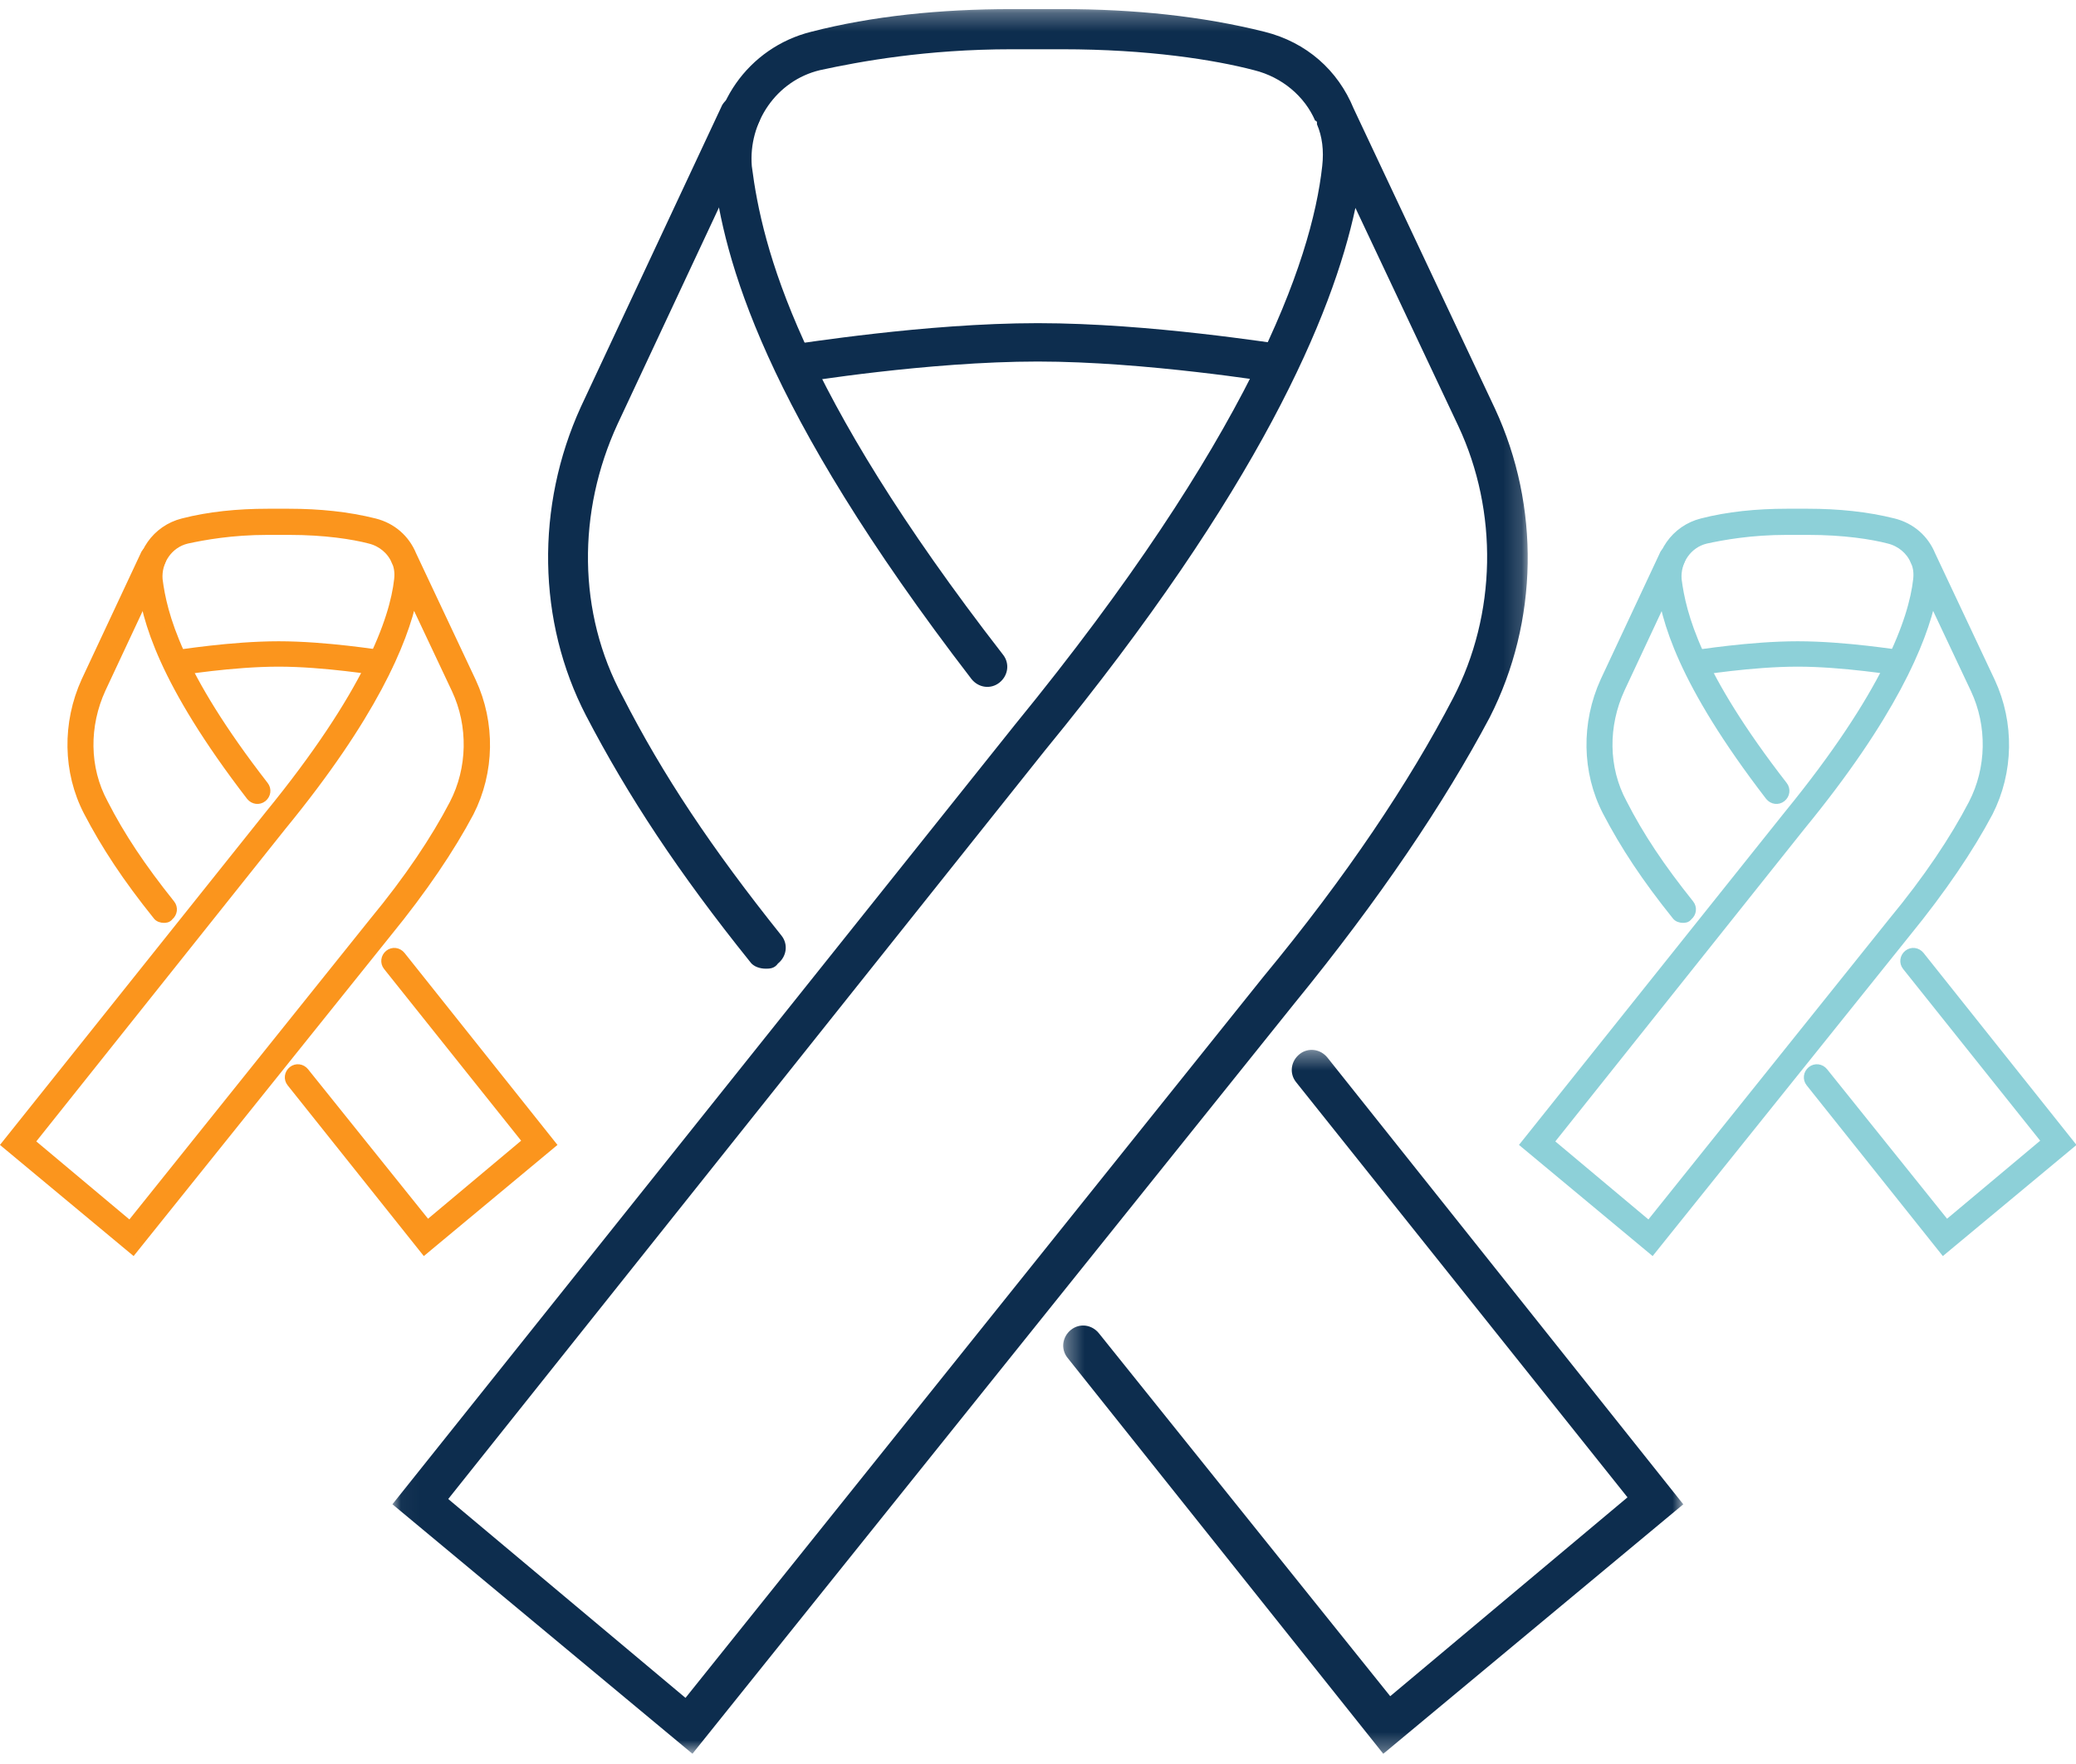 <?xml version="1.0" encoding="UTF-8"?> <svg xmlns="http://www.w3.org/2000/svg" xmlns:xlink="http://www.w3.org/1999/xlink" width="113px" height="96px" viewBox="0 0 113 96" version="1.1"><!-- Generator: Sketch 63.1 (92452) - https://sketch.com --><title>Group 43</title><desc>Created with Sketch.</desc><defs><polygon id="path-1" points="0.335 0.378 34.087 0.378 34.087 38.689 0.335 38.689"></polygon><polygon id="path-3" points="0.032 0.282 61.828 0.282 61.828 95.234 0.032 95.234"></polygon></defs><g id="Homepage-(v9)" stroke="none" stroke-width="1" fill="none" fill-rule="evenodd"><g id="Homepage_v9---A" transform="translate(-759, -869)"><g id="Services-Section" transform="translate(158, 869)"><g id="services---opt-4"><g id="Cancer" transform="translate(594, 0)"><g id="Group-43" transform="translate(7, 0)"><path d="M41.679,52.72 C41.393,52.72 41.015,52.623 40.825,52.342 C36.931,47.498 34.179,43.321 31.902,38.952 C29.242,33.826 29.149,27.558 31.616,22.146 L39.309,5.719 C39.591,5.244 40.254,4.958 40.825,5.244 C41.301,5.529 41.586,6.097 41.301,6.668 L33.608,23.095 C31.423,27.843 31.423,33.351 33.894,37.91 C36.078,42.183 38.737,46.17 42.536,50.918 C42.914,51.392 42.821,52.056 42.346,52.438 C42.154,52.72 41.871,52.72 41.679,52.72 Z" id="Fill-1" fill="#0D2D4E"></path><g id="Group-5" transform="translate(57.537, 56.76)"><mask id="mask-2" fill="white"><use xlink:href="#path-1"></use></mask><g id="Clip-4"></g><path d="M17.757,38.689 L0.569,17.136 C0.19,16.661 0.283,15.997 0.758,15.615 C1.233,15.237 1.897,15.329 2.279,15.804 L18.135,35.555 L31.05,24.732 L13.009,2.133 C12.631,1.658 12.724,0.994 13.199,0.612 C13.673,0.234 14.337,0.327 14.719,0.801 L34.087,25.111 L17.757,38.689 Z" id="Fill-3" fill="#0D2D4E" mask="url(#mask-2)"></path></g><g id="Group-8" transform="translate(21.328, 0.214)"><mask id="mask-4" fill="white"><use xlink:href="#path-3"></use></mask><g id="Clip-7"></g><path d="M16.363,95.234 L0.032,81.655 L33.929,39.213 C46.651,23.643 50.071,14.05 50.642,8.828 C50.739,7.975 50.642,7.215 50.357,6.55 L50.357,6.454 C50.357,6.454 50.357,6.358 50.26,6.358 C49.689,5.03 48.458,3.984 46.937,3.606 C44.753,3.034 41.144,2.467 36.493,2.467 L33.74,2.467 C29.089,2.467 25.48,3.131 23.296,3.606 C20.922,4.177 19.401,6.454 19.594,8.828 C20.165,13.29 22.065,20.983 33.266,35.414 C33.644,35.889 33.551,36.553 33.076,36.935 C32.601,37.314 31.937,37.221 31.555,36.746 C20.161,21.932 18.073,13.861 17.501,9.113 C17.123,5.601 19.401,2.37 22.821,1.517 C26.144,0.66 29.846,0.282 33.74,0.282 L36.492,0.282 C40.386,0.282 44.088,0.66 47.509,1.517 C49.786,2.088 51.496,3.605 52.353,5.693 L60.045,22.024 C62.515,27.343 62.419,33.607 59.76,38.83 C57.289,43.481 53.777,48.703 49.126,54.4 L16.363,95.234 Z M3.07,81.369 L15.985,92.192 L47.416,52.976 C51.975,47.468 55.391,42.342 57.764,37.783 C60.138,33.225 60.234,27.625 58.049,22.969 L52.449,11.1 C51.214,16.894 47.227,26.389 35.547,40.632 L3.07,81.369 Z" id="Fill-6" fill="#0D2D4E" mask="url(#mask-4)"></path></g><path d="M43.389,20.911 C42.914,20.911 42.439,20.533 42.343,19.961 C42.246,19.39 42.628,18.823 43.196,18.726 C43.481,18.726 50.317,17.588 56.489,17.588 C62.661,17.588 69.497,18.726 69.782,18.726 C70.353,18.823 70.732,19.39 70.636,19.961 C70.539,20.533 69.971,20.911 69.4,20.815 C69.304,20.815 62.375,19.676 56.485,19.676 C50.502,19.676 43.57,20.815 43.57,20.815 C43.484,20.911 43.388,20.911 43.388,20.911 L43.389,20.911 Z" id="Fill-9" fill="#0D2D4E"></path><path d="M91.603,49.976 C91.482,49.976 91.323,49.935 91.243,49.816 C89.6,47.772 88.438,46.01 87.477,44.166 C86.355,42.003 86.316,39.358 87.357,37.074 L90.603,30.142 C90.722,29.941 91.002,29.821 91.243,29.941 C91.443,30.063 91.564,30.302 91.443,30.543 L88.197,37.475 C87.275,39.478 87.275,41.803 88.318,43.726 C89.239,45.529 90.362,47.212 91.965,49.215 C92.124,49.415 92.085,49.696 91.885,49.857 C91.803,49.976 91.684,49.976 91.603,49.976" id="Fill-11" fill="#8DD0D8"></path><path d="M91.603,49.976 C91.482,49.976 91.323,49.935 91.243,49.816 C89.6,47.772 88.438,46.01 87.477,44.166 C86.355,42.003 86.316,39.358 87.357,37.074 L90.603,30.142 C90.722,29.941 91.002,29.821 91.243,29.941 C91.443,30.063 91.564,30.302 91.443,30.543 L88.197,37.475 C87.275,39.478 87.275,41.803 88.318,43.726 C89.239,45.529 90.362,47.212 91.965,49.215 C92.124,49.415 92.085,49.696 91.885,49.857 C91.803,49.976 91.684,49.976 91.603,49.976 Z" id="Stroke-13" stroke="#8DD0D8" stroke-width="0.5" stroke-linecap="square"></path><path d="M105.788,68.006 L98.535,58.912 C98.375,58.711 98.415,58.431 98.615,58.27 C98.815,58.11 99.096,58.149 99.257,58.35 L105.947,66.684 L111.398,62.117 L103.785,52.58 C103.625,52.38 103.664,52.1 103.865,51.939 C104.065,51.779 104.345,51.818 104.507,52.019 L112.679,62.277 L105.788,68.006 Z" id="Fill-15" fill="#8DD0D8"></path><path d="M105.788,68.006 L98.535,58.912 C98.375,58.711 98.415,58.431 98.615,58.27 C98.815,58.11 99.096,58.149 99.257,58.35 L105.947,66.684 L111.398,62.117 L103.785,52.58 C103.625,52.38 103.664,52.1 103.865,51.939 C104.065,51.779 104.345,51.818 104.507,52.019 L112.679,62.277 L105.788,68.006 Z" id="Stroke-17" stroke="#8DD0D8" stroke-width="0.5" stroke-linecap="square"></path><path d="M89.92,68.006 L83.029,62.276 L97.333,44.366 C102.702,37.796 104.145,33.748 104.386,31.545 C104.427,31.185 104.386,30.864 104.265,30.584 L104.265,30.543 C104.265,30.543 104.265,30.502 104.224,30.502 C103.984,29.942 103.464,29.501 102.822,29.341 C101.9,29.1 100.377,28.861 98.415,28.861 L97.253,28.861 C95.291,28.861 93.768,29.14 92.846,29.341 C91.844,29.582 91.203,30.543 91.284,31.545 C91.525,33.428 92.327,36.674 97.053,42.763 C97.213,42.964 97.174,43.244 96.973,43.405 C96.773,43.565 96.493,43.526 96.331,43.325 C91.523,37.074 90.642,33.668 90.401,31.665 C90.241,30.183 91.202,28.82 92.646,28.459 C94.048,28.098 95.61,27.938 97.253,27.938 L98.415,27.938 C100.058,27.938 101.62,28.098 103.063,28.459 C104.024,28.701 104.746,29.341 105.107,30.222 L108.354,37.113 C109.396,39.358 109.355,42.001 108.233,44.205 C107.191,46.168 105.708,48.371 103.746,50.775 L89.92,68.006 Z M84.311,62.156 L89.761,66.723 L103.024,50.174 C104.948,47.85 106.39,45.687 107.391,43.763 C108.392,41.84 108.433,39.476 107.511,37.512 L105.148,32.503 C104.627,34.948 102.944,38.955 98.015,44.965 L84.311,62.156 Z" id="Fill-19" fill="#8DD0D8"></path><path d="M89.92,68.006 L83.029,62.276 L97.333,44.366 C102.702,37.796 104.145,33.748 104.386,31.545 C104.427,31.185 104.386,30.864 104.265,30.584 L104.265,30.543 C104.265,30.543 104.265,30.502 104.224,30.502 C103.984,29.942 103.464,29.501 102.822,29.341 C101.9,29.1 100.377,28.861 98.415,28.861 L97.253,28.861 C95.291,28.861 93.768,29.14 92.846,29.341 C91.844,29.582 91.203,30.543 91.284,31.545 C91.525,33.428 92.327,36.674 97.053,42.763 C97.213,42.964 97.174,43.244 96.973,43.405 C96.773,43.565 96.493,43.526 96.331,43.325 C91.523,37.074 90.642,33.668 90.401,31.665 C90.241,30.183 91.202,28.82 92.646,28.459 C94.048,28.098 95.61,27.938 97.253,27.938 L98.415,27.938 C100.058,27.938 101.62,28.098 103.063,28.459 C104.024,28.701 104.746,29.341 105.107,30.222 L108.354,37.113 C109.396,39.358 109.355,42.001 108.233,44.205 C107.191,46.168 105.708,48.371 103.746,50.775 L89.92,68.006 Z M84.311,62.156 L89.761,66.723 L103.024,50.174 C104.948,47.85 106.39,45.687 107.391,43.763 C108.392,41.84 108.433,39.476 107.511,37.512 L105.148,32.503 C104.627,34.948 102.944,38.955 98.015,44.965 L84.311,62.156 Z" id="Stroke-21" stroke="#8DD0D8" stroke-width="0.5" stroke-linecap="square"></path><path d="M92.325,36.553 C92.124,36.553 91.924,36.393 91.883,36.152 C91.843,35.911 92.004,35.672 92.243,35.631 C92.364,35.631 95.248,35.151 97.853,35.151 C100.457,35.151 103.342,35.631 103.462,35.631 C103.703,35.672 103.863,35.911 103.822,36.152 C103.782,36.393 103.542,36.553 103.301,36.512 C103.26,36.512 100.337,36.032 97.851,36.032 C95.327,36.032 92.401,36.512 92.401,36.512 C92.365,36.553 92.324,36.553 92.324,36.553 L92.325,36.553 Z" id="Fill-23" fill="#8DD0D8"></path><path d="M92.325,36.553 C92.124,36.553 91.924,36.393 91.883,36.152 C91.843,35.911 92.004,35.672 92.243,35.631 C92.364,35.631 95.248,35.151 97.853,35.151 C100.457,35.151 103.342,35.631 103.462,35.631 C103.703,35.672 103.863,35.911 103.822,36.152 C103.782,36.393 103.542,36.553 103.301,36.512 C103.26,36.512 100.337,36.032 97.851,36.032 C95.327,36.032 92.401,36.512 92.401,36.512 C92.365,36.553 92.324,36.553 92.324,36.553 L92.325,36.553 Z" id="Stroke-25" stroke="#8DD0D8" stroke-width="0.5" stroke-linecap="square"></path><g id="RED/-ORG-ribbon" transform="translate(0.346, 27.938)"><path d="M8.574,22.038 C8.453,22.038 8.293,21.997 8.214,21.878 C6.57,19.834 5.409,18.072 4.448,16.227 C3.326,14.064 3.287,11.42 4.327,9.136 L7.574,2.204 C7.693,2.003 7.973,1.883 8.214,2.003 C8.414,2.124 8.534,2.363 8.414,2.605 L5.168,9.537 C4.246,11.54 4.246,13.864 5.289,15.788 C6.21,17.591 7.333,19.273 8.935,21.277 C9.095,21.477 9.056,21.757 8.855,21.919 C8.774,22.038 8.655,22.038 8.574,22.038" id="Fill-27" fill="#FB951D"></path><path d="M8.574,22.038 C8.453,22.038 8.293,21.997 8.214,21.878 C6.57,19.834 5.409,18.072 4.448,16.227 C3.326,14.064 3.287,11.42 4.327,9.136 L7.574,2.204 C7.693,2.003 7.973,1.883 8.214,2.003 C8.414,2.124 8.534,2.363 8.414,2.605 L5.168,9.537 C4.246,11.54 4.246,13.864 5.289,15.788 C6.21,17.591 7.333,19.273 8.935,21.277 C9.095,21.477 9.056,21.757 8.855,21.919 C8.774,22.038 8.655,22.038 8.574,22.038 Z" id="Stroke-29" stroke="#FB951D" stroke-width="0.5" stroke-linecap="square"></path><path d="M22.759,40.068 L15.506,30.973 C15.346,30.773 15.385,30.493 15.586,30.332 C15.786,30.172 16.066,30.211 16.227,30.411 L22.918,38.746 L28.368,34.179 L20.755,24.642 C20.596,24.442 20.635,24.162 20.835,24.001 C21.036,23.841 21.315,23.88 21.477,24.08 L29.65,34.338 L22.759,40.068 Z" id="Fill-31" fill="#FB951D"></path><path d="M22.759,40.068 L15.506,30.973 C15.346,30.773 15.385,30.493 15.586,30.332 C15.786,30.172 16.066,30.211 16.227,30.411 L22.918,38.746 L28.368,34.179 L20.755,24.642 C20.596,24.442 20.635,24.162 20.835,24.001 C21.036,23.841 21.315,23.88 21.477,24.08 L29.65,34.338 L22.759,40.068 Z" id="Stroke-33" stroke="#FB951D" stroke-width="0.5" stroke-linecap="square"></path><path d="M6.891,40.068 L1.59872116e-14,34.338 L14.303,16.428 C19.672,9.858 21.115,5.81 21.357,3.606 C21.397,3.246 21.357,2.925 21.236,2.646 L21.236,2.605 C21.236,2.605 21.236,2.564 21.195,2.564 C20.955,2.004 20.435,1.562 19.793,1.403 C18.871,1.162 17.348,0.923 15.385,0.923 L14.224,0.923 C12.261,0.923 10.739,1.202 9.817,1.403 C8.815,1.644 8.173,2.605 8.255,3.606 C8.496,5.489 9.297,8.736 14.024,14.825 C14.183,15.026 14.144,15.306 13.944,15.467 C13.743,15.627 13.463,15.588 13.302,15.387 C8.494,9.136 7.613,5.73 7.372,3.727 C7.212,2.245 8.173,0.881 9.616,0.521 C11.018,0.16 12.58,1.77635684e-14 14.224,1.77635684e-14 L15.385,1.77635684e-14 C17.029,1.77635684e-14 18.591,0.16 20.034,0.521 C20.995,0.762 21.716,1.403 22.078,2.284 L25.324,9.175 C26.366,11.42 26.326,14.063 25.203,16.267 C24.161,18.229 22.679,20.433 20.716,22.837 L6.891,40.068 Z M1.282,34.217 L6.732,38.785 L19.995,22.236 C21.918,19.912 23.36,17.749 24.362,15.825 C25.363,13.902 25.404,11.538 24.482,9.574 L22.119,4.565 C21.597,7.01 19.915,11.017 14.986,17.027 L1.282,34.217 Z" id="Fill-35" fill="#FB951D"></path><path d="M6.891,40.068 L1.59872116e-14,34.338 L14.303,16.428 C19.672,9.858 21.115,5.81 21.357,3.606 C21.397,3.246 21.357,2.925 21.236,2.646 L21.236,2.605 C21.236,2.605 21.236,2.564 21.195,2.564 C20.955,2.004 20.435,1.562 19.793,1.403 C18.871,1.162 17.348,0.923 15.385,0.923 L14.224,0.923 C12.261,0.923 10.739,1.202 9.817,1.403 C8.815,1.644 8.173,2.605 8.255,3.606 C8.496,5.489 9.297,8.736 14.024,14.825 C14.183,15.026 14.144,15.306 13.944,15.467 C13.743,15.627 13.463,15.588 13.302,15.387 C8.494,9.136 7.613,5.73 7.372,3.727 C7.212,2.245 8.173,0.881 9.616,0.521 C11.018,0.16 12.58,1.77635684e-14 14.224,1.77635684e-14 L15.385,1.77635684e-14 C17.029,1.77635684e-14 18.591,0.16 20.034,0.521 C20.995,0.762 21.716,1.403 22.078,2.284 L25.324,9.175 C26.366,11.42 26.326,14.063 25.203,16.267 C24.161,18.229 22.679,20.433 20.716,22.837 L6.891,40.068 Z M1.282,34.217 L6.732,38.785 L19.995,22.236 C21.918,19.912 23.36,17.749 24.362,15.825 C25.363,13.902 25.404,11.538 24.482,9.574 L22.119,4.565 C21.597,7.01 19.915,11.017 14.986,17.027 L1.282,34.217 Z" id="Stroke-37" stroke="#FB951D" stroke-width="0.5" stroke-linecap="square"></path><path d="M9.295,8.615 C9.095,8.615 8.895,8.455 8.854,8.214 C8.813,7.973 8.974,7.734 9.214,7.693 C9.335,7.693 12.219,7.213 14.823,7.213 C17.428,7.213 20.312,7.693 20.433,7.693 C20.674,7.734 20.834,7.973 20.793,8.214 C20.752,8.455 20.513,8.615 20.272,8.574 C20.231,8.574 17.307,8.094 14.822,8.094 C12.297,8.094 9.372,8.574 9.372,8.574 C9.336,8.615 9.295,8.615 9.295,8.615 L9.295,8.615 Z" id="Fill-39" fill="#FB951D"></path><path d="M9.295,8.615 C9.095,8.615 8.895,8.455 8.854,8.214 C8.813,7.973 8.974,7.734 9.214,7.693 C9.335,7.693 12.219,7.213 14.823,7.213 C17.428,7.213 20.312,7.693 20.433,7.693 C20.674,7.734 20.834,7.973 20.793,8.214 C20.752,8.455 20.513,8.615 20.272,8.574 C20.231,8.574 17.307,8.094 14.822,8.094 C12.297,8.094 9.372,8.574 9.372,8.574 C9.336,8.615 9.295,8.615 9.295,8.615 L9.295,8.615 Z" id="Stroke-41" stroke="#FB951D" stroke-width="0.5" stroke-linecap="square"></path></g></g></g></g></g></g></g></svg> 